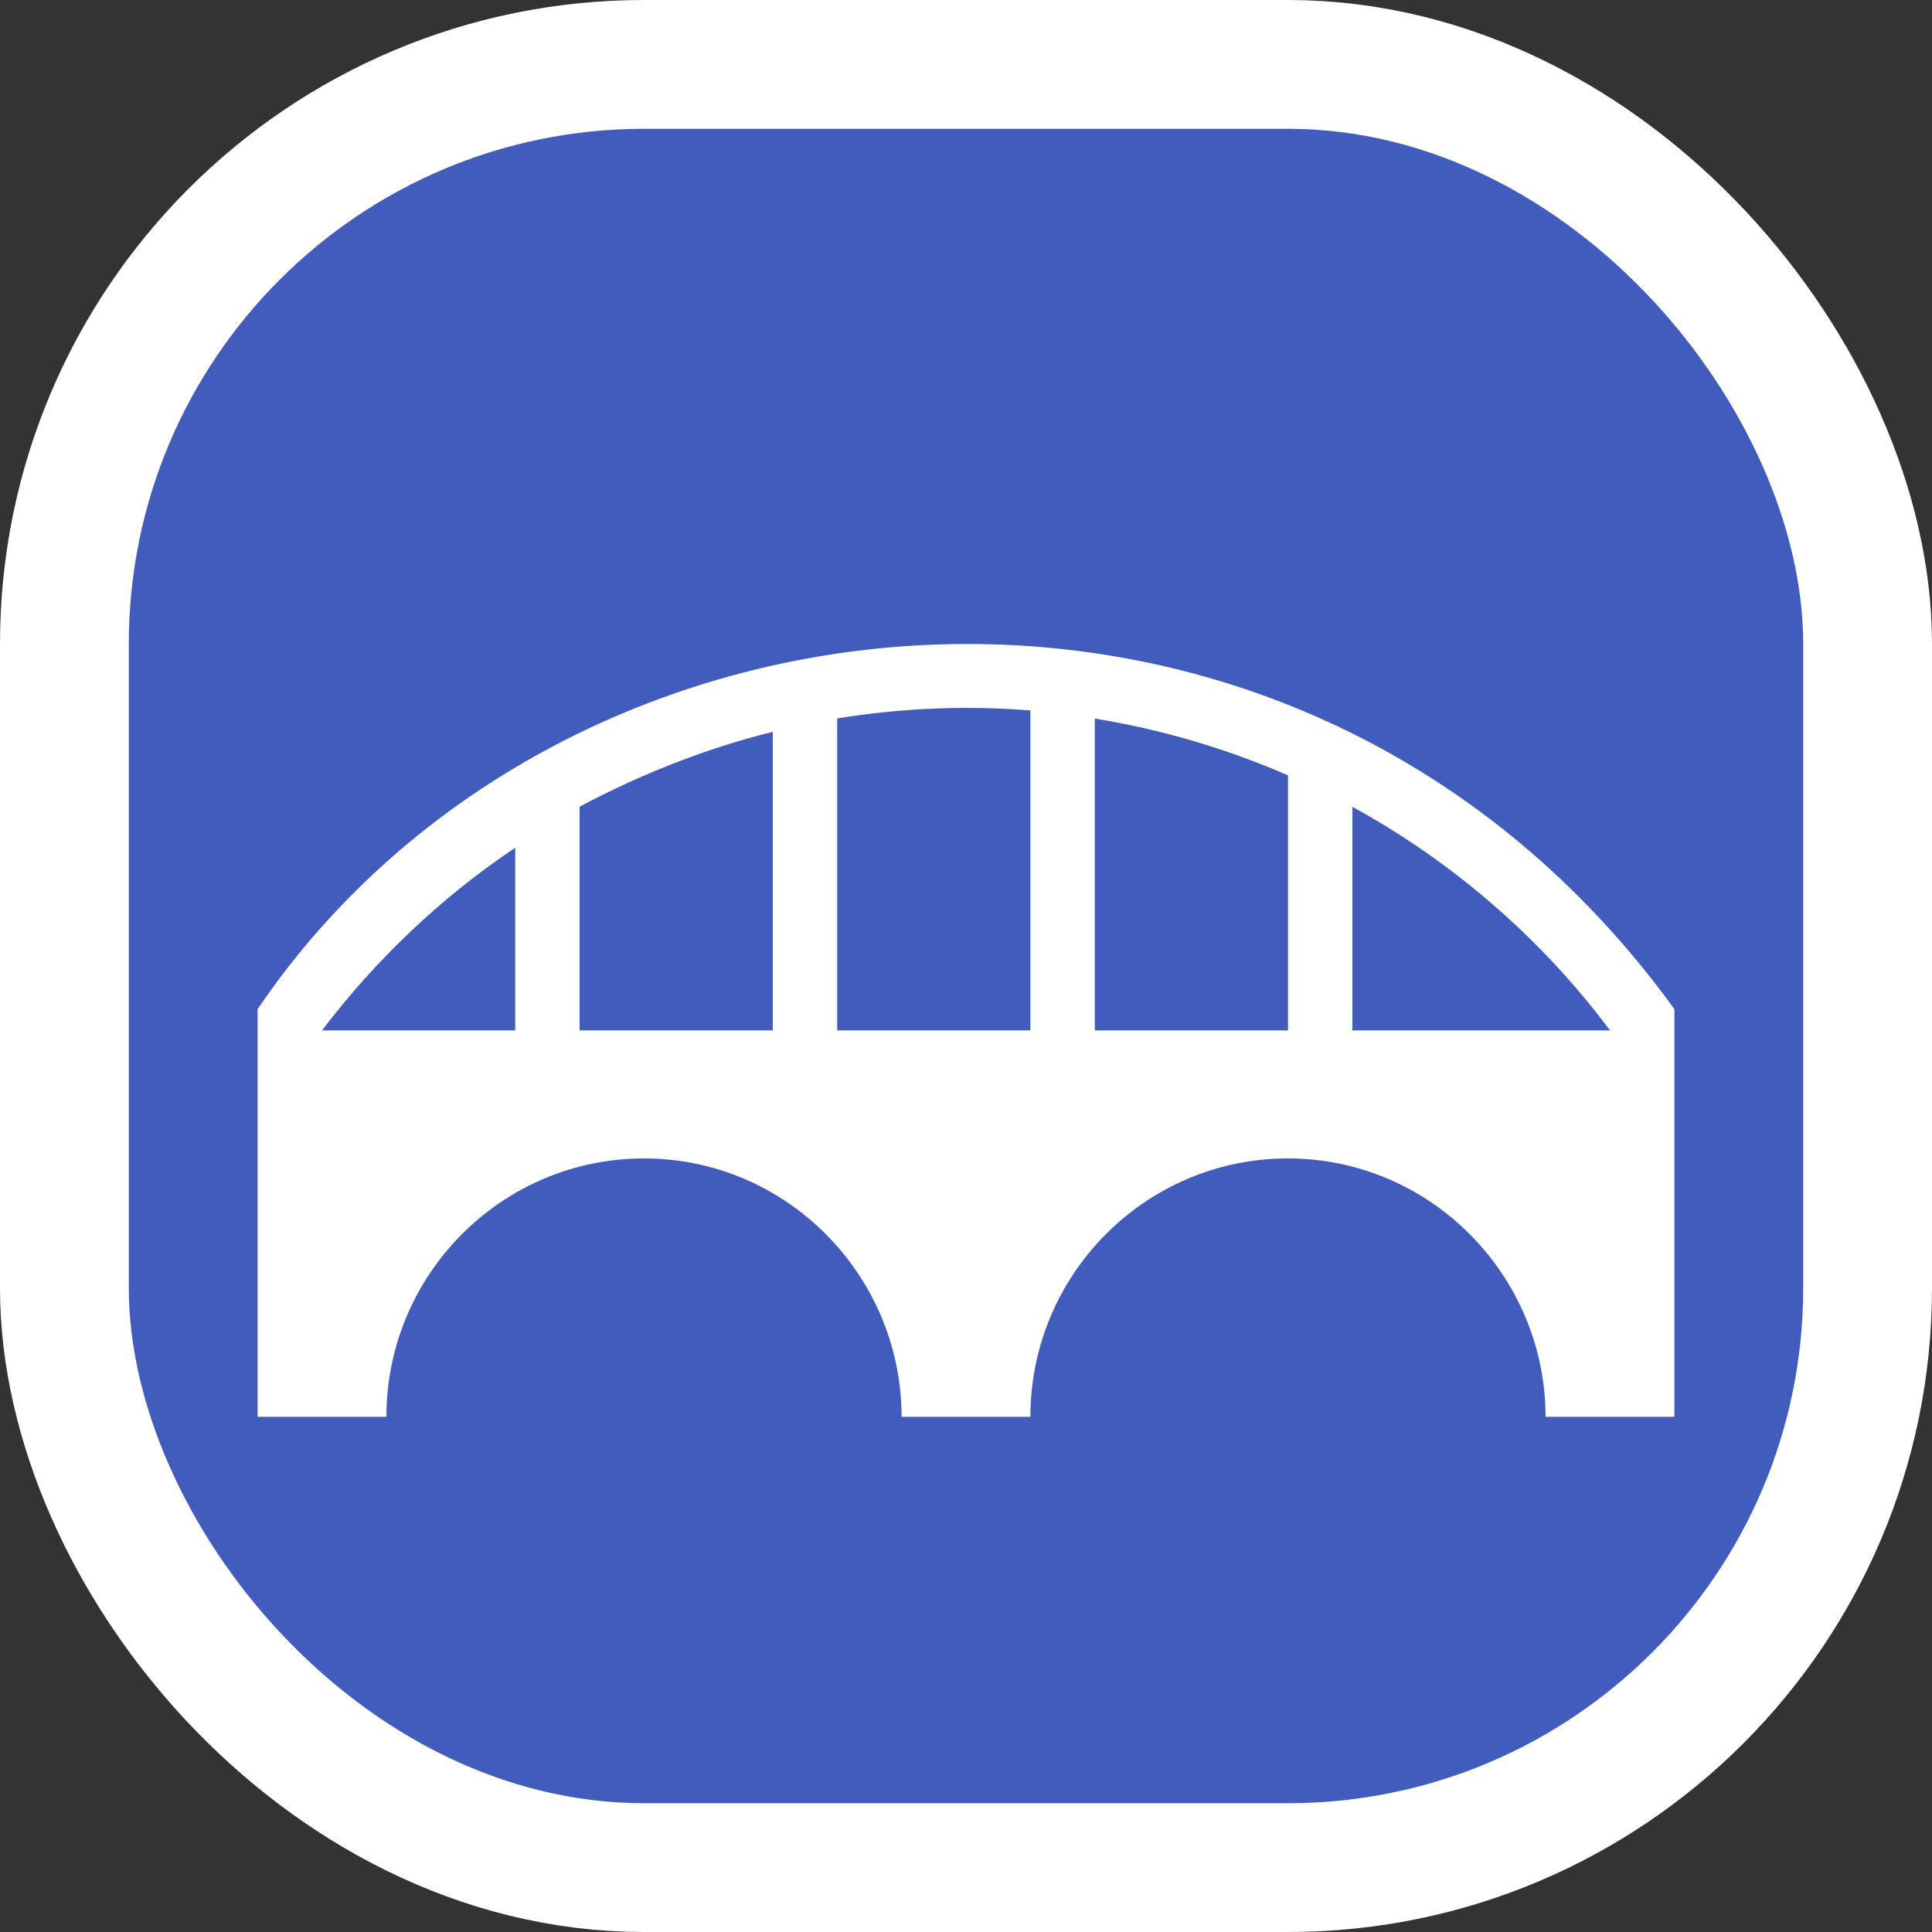 <svg xmlns="http://www.w3.org/2000/svg" viewBox="0 0 15 15" height="15" width="15"><rect x="0" y="0" width="15" height="15" fill="#333333" stroke="none"/><title>bridge-11.svg</title><rect fill="none" x="0" y="0" width="15" height="15"></rect><rect x="1" y="1" rx="4" ry="4" width="13" height="13" stroke="#ffffff" style="stroke-linejoin:round;stroke-miterlimit:4;" fill="#ffffff" stroke-width="2"></rect><rect x="1" y="1" width="13" height="13" rx="4" ry="4" fill="#415cbd"></rect><path fill="#ffffff" transform="translate(2 2)" d="M0,5.835V9h1c0-1.105,0.896-2.006,2-2.006c1.103,0,1.998,0.903,2,2.006h1c0-1.105,0.895-2.006,1.999-2.006
	C9.102,6.994,9.997,7.897,10,9h1V5.835C8.083,1.806,2.389,2.312,0,5.835z M2,6H0.5C0.919,5.449,1.426,4.966,2,4.582V6z M4,6H2.5
	V4.263C2.963,4.016,3.491,3.806,4,3.682V6z M6,6H4.5V3.578c0.496-0.081,1-0.102,1.5-0.062V6z M8,6H6.5V3.579
	C7.017,3.663,7.52,3.811,8,4.02V6z M8.5,6V4.264C9.28,4.691,9.968,5.287,10.5,6H8.5z"></path></svg>